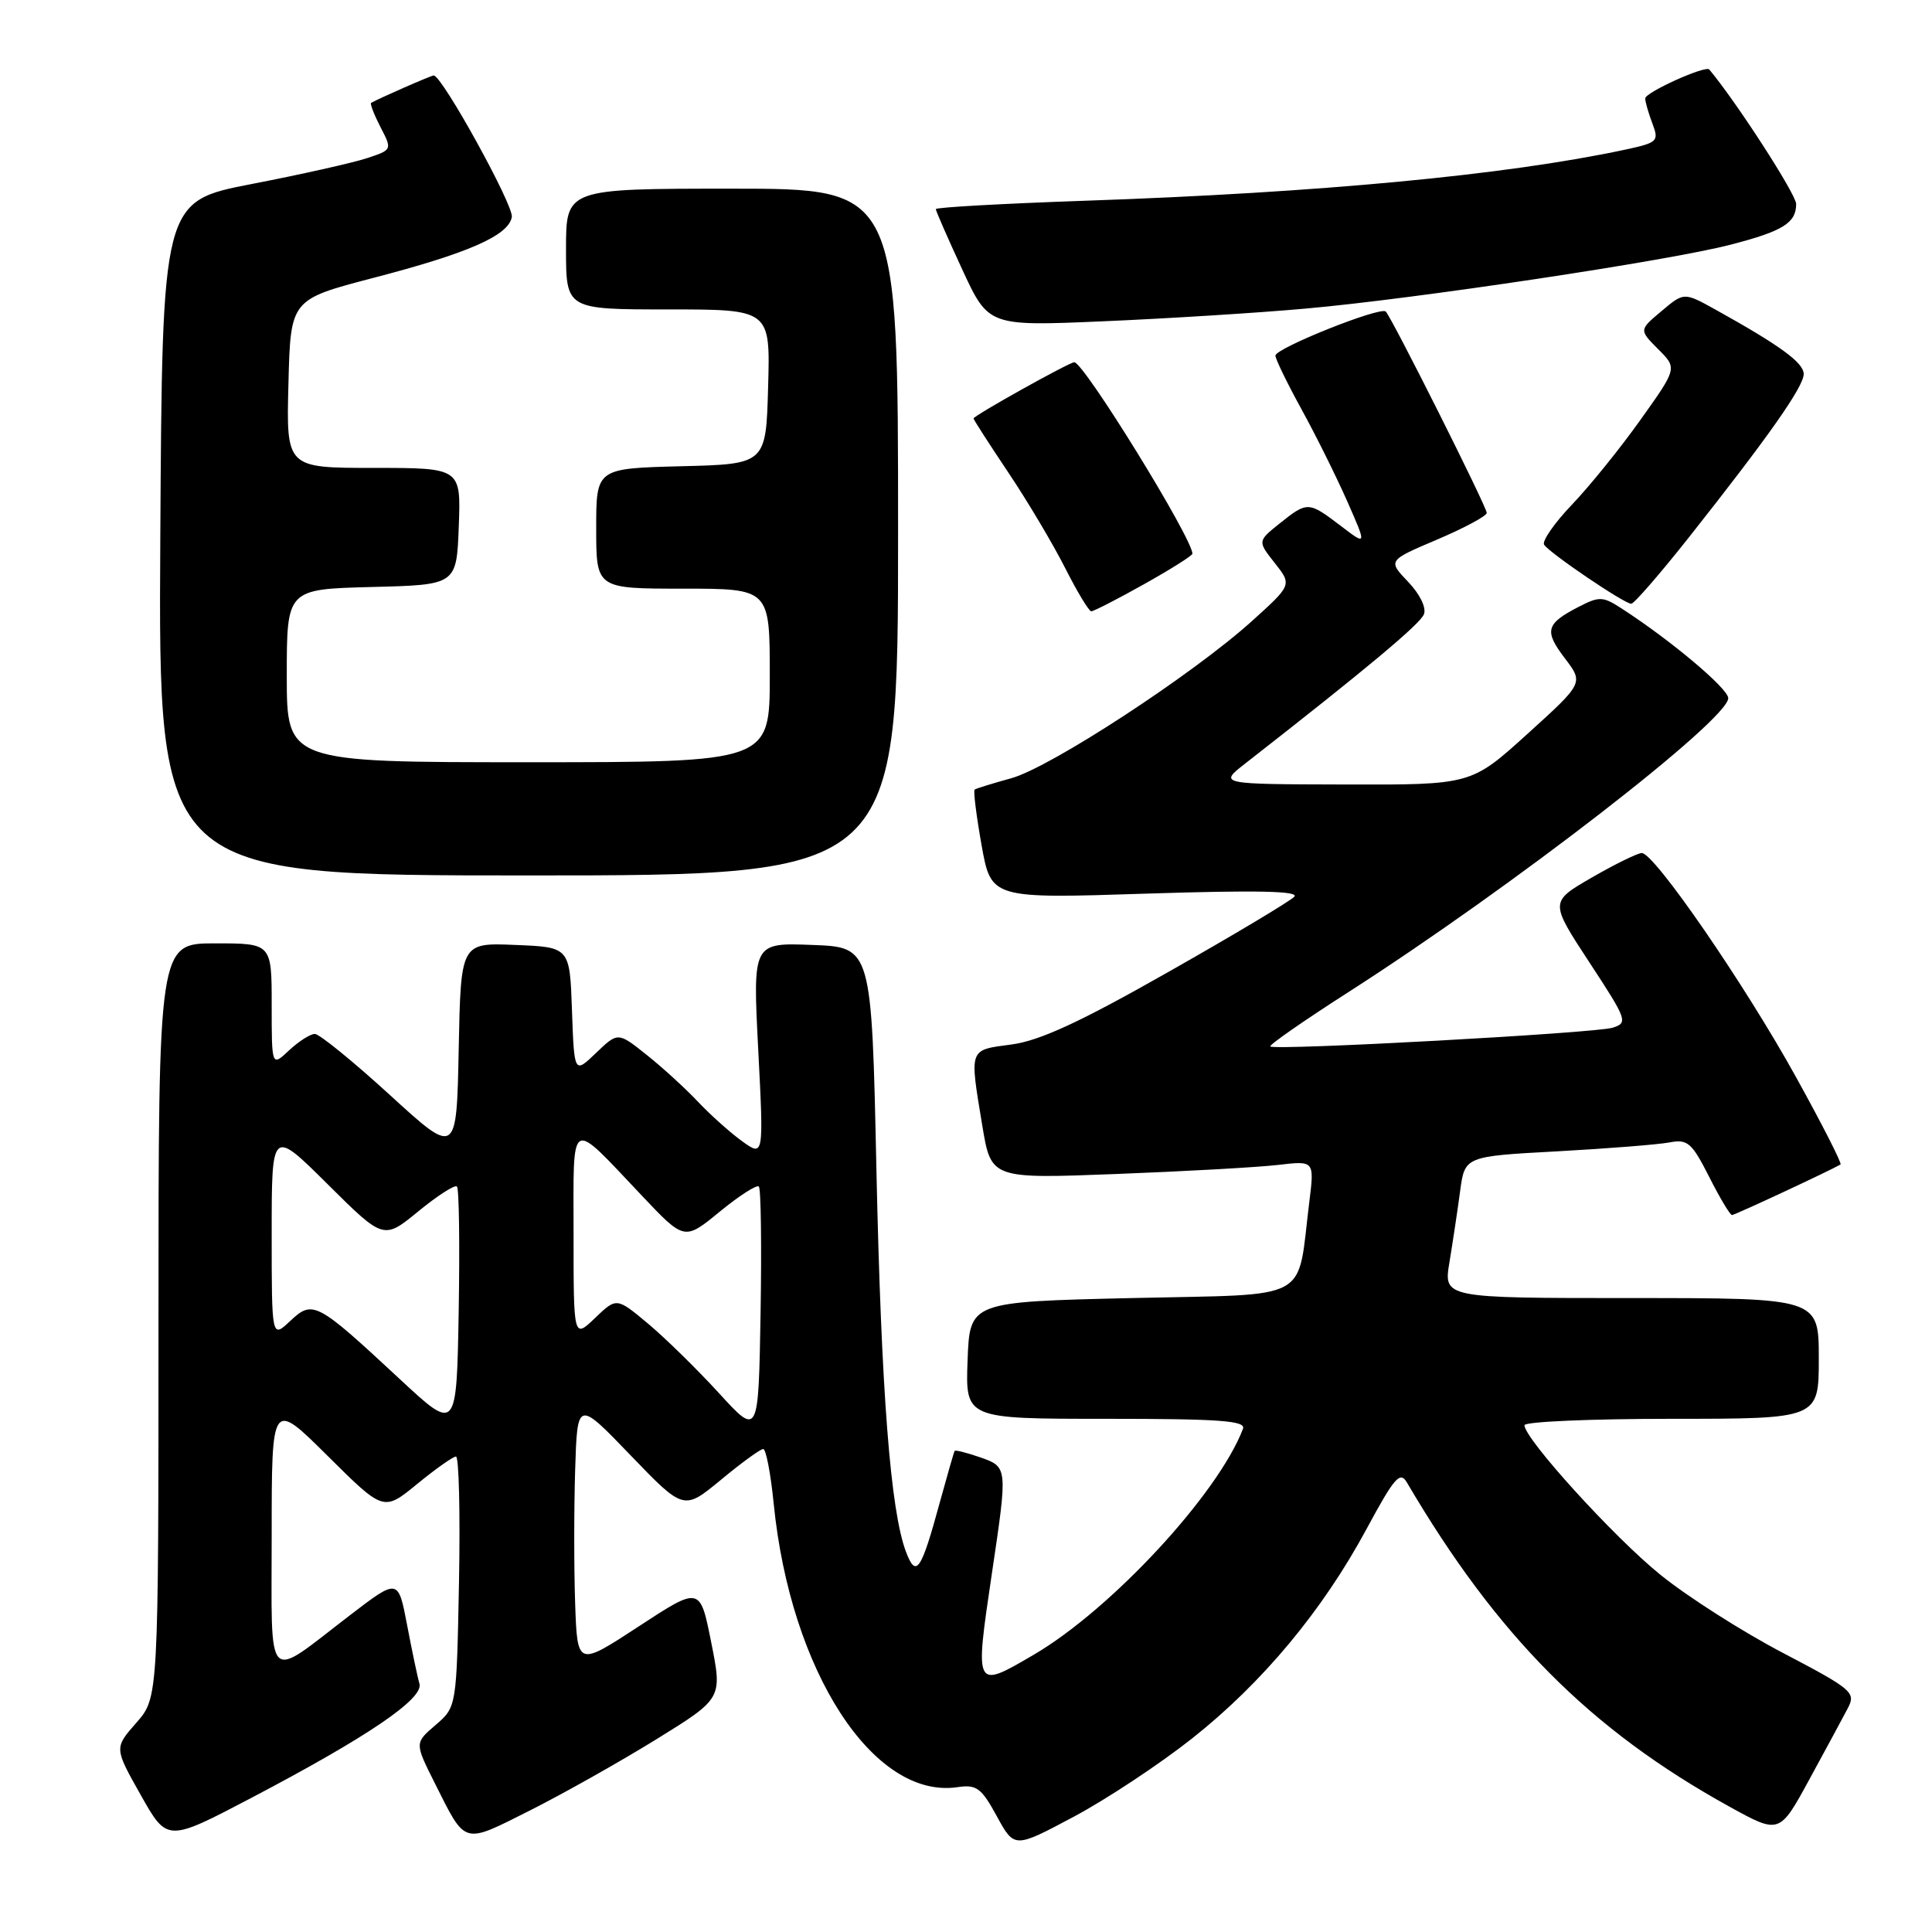 <?xml version="1.0" encoding="UTF-8" standalone="no"?>
<!DOCTYPE svg PUBLIC "-//W3C//DTD SVG 1.1//EN" "http://www.w3.org/Graphics/SVG/1.1/DTD/svg11.dtd" >
<svg xmlns="http://www.w3.org/2000/svg" xmlns:xlink="http://www.w3.org/1999/xlink" version="1.1" viewBox="0 0 256 256">
 <g >
 <path fill="currentColor"
d=" M 157.95 230.36 C 167.27 222.99 175.25 213.41 181.09 202.57 C 184.78 195.73 185.52 194.89 186.43 196.45 C 198.37 216.78 210.73 229.21 229.14 239.38 C 235.79 243.05 235.79 243.05 239.75 235.78 C 241.94 231.77 244.23 227.52 244.86 226.32 C 245.93 224.26 245.44 223.84 236.25 219.02 C 230.89 216.22 223.59 211.56 220.03 208.68 C 213.86 203.70 202.00 190.64 202.00 188.85 C 202.00 188.38 210.78 188.00 221.50 188.00 C 241.00 188.00 241.00 188.00 241.00 180.00 C 241.00 172.00 241.00 172.00 216.14 172.00 C 191.27 172.00 191.27 172.00 192.06 167.25 C 192.49 164.64 193.13 160.41 193.47 157.86 C 194.09 153.22 194.09 153.22 206.30 152.56 C 213.01 152.19 219.71 151.66 221.20 151.38 C 223.62 150.92 224.16 151.39 226.47 155.93 C 227.88 158.72 229.24 161.00 229.50 161.00 C 229.87 161.00 242.44 155.14 243.88 154.30 C 244.09 154.17 241.45 148.99 238.02 142.79 C 231.21 130.45 219.18 112.98 217.54 113.03 C 216.97 113.05 213.99 114.51 210.92 116.28 C 205.35 119.50 205.35 119.50 210.59 127.50 C 215.62 135.17 215.75 135.53 213.67 136.18 C 211.34 136.90 168.89 139.22 168.32 138.66 C 168.13 138.47 172.80 135.22 178.69 131.45 C 200.35 117.56 229.00 95.38 229.00 92.51 C 229.00 91.24 221.37 84.82 214.83 80.60 C 212.38 79.01 211.90 79.00 209.14 80.43 C 204.83 82.66 204.58 83.59 207.36 87.24 C 209.84 90.50 209.84 90.50 202.39 97.25 C 194.94 104.00 194.94 104.00 178.22 103.95 C 161.50 103.91 161.50 103.91 164.96 101.20 C 181.08 88.62 188.19 82.68 188.68 81.39 C 189.02 80.51 188.13 78.71 186.57 77.08 C 183.89 74.27 183.89 74.27 190.44 71.49 C 194.05 69.95 197.00 68.37 197.00 67.96 C 197.00 67.15 184.43 42.10 183.62 41.28 C 182.91 40.58 169.00 46.14 169.00 47.12 C 169.00 47.57 170.55 50.76 172.45 54.22 C 174.35 57.67 177.07 63.16 178.51 66.41 C 181.12 72.33 181.12 72.33 177.63 69.66 C 173.38 66.43 173.24 66.42 169.56 69.36 C 166.63 71.71 166.63 71.71 168.91 74.60 C 171.20 77.50 171.20 77.50 165.85 82.33 C 157.99 89.41 139.19 101.69 134.00 103.12 C 131.53 103.80 129.34 104.48 129.15 104.62 C 128.95 104.76 129.37 108.07 130.06 111.97 C 131.33 119.08 131.33 119.08 151.92 118.41 C 166.52 117.94 172.21 118.06 171.50 118.82 C 170.95 119.41 163.43 123.91 154.78 128.81 C 143.07 135.46 137.77 137.90 134.03 138.40 C 128.33 139.16 128.45 138.81 130.16 149.16 C 131.33 156.20 131.33 156.20 147.91 155.56 C 157.04 155.21 166.68 154.67 169.34 154.36 C 174.17 153.79 174.17 153.79 173.49 159.26 C 171.81 172.71 174.16 171.44 149.96 172.00 C 128.50 172.50 128.50 172.50 128.21 180.25 C 127.92 188.00 127.92 188.00 146.56 188.00 C 161.66 188.00 165.12 188.25 164.70 189.33 C 161.38 198.00 147.21 213.28 136.96 219.27 C 129.13 223.85 129.15 223.88 131.43 208.49 C 133.54 194.32 133.54 194.39 129.84 193.09 C 128.10 192.49 126.60 192.11 126.50 192.25 C 126.40 192.39 125.53 195.43 124.55 199.00 C 122.05 208.18 121.39 209.16 120.05 205.63 C 117.99 200.20 116.77 184.44 116.13 155.00 C 115.50 125.50 115.50 125.50 107.62 125.21 C 99.74 124.91 99.74 124.91 100.47 139.10 C 101.20 153.28 101.20 153.28 98.35 151.23 C 96.78 150.10 94.15 147.75 92.50 146.00 C 90.85 144.25 87.79 141.45 85.69 139.78 C 81.88 136.74 81.88 136.74 78.98 139.52 C 76.09 142.29 76.09 142.29 75.79 133.90 C 75.50 125.50 75.50 125.50 68.28 125.21 C 61.06 124.91 61.06 124.91 60.78 139.04 C 60.50 153.17 60.50 153.17 51.65 145.08 C 46.79 140.64 42.31 137.00 41.72 137.00 C 41.12 137.00 39.59 137.98 38.31 139.17 C 36.00 141.35 36.00 141.35 36.00 133.17 C 36.00 125.00 36.00 125.00 28.50 125.00 C 21.00 125.00 21.00 125.00 21.00 174.97 C 21.00 224.93 21.00 224.93 18.07 228.27 C 15.13 231.61 15.13 231.61 18.65 237.85 C 22.16 244.08 22.16 244.08 33.34 238.21 C 48.76 230.11 56.15 225.09 55.58 223.10 C 55.32 222.22 54.59 218.72 53.94 215.31 C 52.76 209.13 52.76 209.13 46.34 214.05 C 35.02 222.73 36.00 223.75 36.00 203.31 C 36.00 185.55 36.00 185.55 43.41 192.91 C 50.83 200.28 50.83 200.28 55.27 196.64 C 57.71 194.64 60.03 193.00 60.42 193.00 C 60.81 193.00 60.99 200.46 60.82 209.59 C 60.50 226.18 60.50 226.18 57.72 228.57 C 54.94 230.95 54.94 230.95 57.59 236.23 C 61.78 244.57 61.23 244.41 70.25 239.88 C 74.68 237.65 82.22 233.40 87.01 230.44 C 95.72 225.05 95.72 225.05 94.24 217.62 C 92.76 210.19 92.76 210.19 84.63 215.51 C 76.50 220.83 76.50 220.83 76.21 212.46 C 76.05 207.86 76.05 199.92 76.21 194.80 C 76.50 185.50 76.50 185.50 83.55 192.83 C 90.60 200.15 90.60 200.15 95.53 196.08 C 98.24 193.83 100.76 192.00 101.13 192.00 C 101.50 192.00 102.12 195.26 102.52 199.25 C 104.74 221.47 115.74 238.44 126.86 236.81 C 129.40 236.43 130.03 236.90 132.08 240.65 C 134.41 244.92 134.41 244.92 142.27 240.73 C 146.59 238.43 153.65 233.76 157.95 230.36 Z  M 119.00 70.50 C 119.00 25.00 119.00 25.00 97.00 25.00 C 75.00 25.00 75.00 25.00 75.00 33.00 C 75.00 41.00 75.00 41.00 88.53 41.00 C 102.07 41.00 102.07 41.00 101.78 51.25 C 101.50 61.50 101.50 61.50 90.25 61.78 C 79.00 62.07 79.00 62.07 79.00 70.03 C 79.00 78.00 79.00 78.00 90.50 78.00 C 102.00 78.00 102.00 78.00 102.00 89.50 C 102.00 101.00 102.00 101.00 70.00 101.00 C 38.00 101.00 38.00 101.00 38.00 89.53 C 38.00 78.07 38.00 78.07 49.25 77.78 C 60.50 77.50 60.50 77.50 60.79 69.75 C 61.08 62.00 61.08 62.00 49.51 62.00 C 37.93 62.00 37.93 62.00 38.22 50.84 C 38.50 39.69 38.50 39.69 49.44 36.83 C 62.08 33.54 67.37 31.22 67.82 28.76 C 68.10 27.26 58.57 10.00 57.47 10.00 C 57.13 10.00 50.22 13.03 49.18 13.63 C 49.00 13.73 49.56 15.17 50.41 16.83 C 51.98 19.85 51.98 19.85 48.59 20.97 C 46.73 21.58 39.88 23.12 33.36 24.38 C 21.50 26.68 21.50 26.68 21.24 71.34 C 20.98 116.00 20.98 116.00 69.99 116.00 C 119.00 116.00 119.00 116.00 119.00 70.50 Z  M 151.59 77.41 C 155.11 75.44 158.00 73.62 158.00 73.37 C 158.00 71.33 143.61 48.00 142.35 48.00 C 141.68 48.00 129.00 55.08 129.00 55.45 C 129.00 55.61 131.07 58.82 133.60 62.60 C 136.13 66.37 139.51 72.06 141.12 75.23 C 142.72 78.40 144.29 81.00 144.60 81.00 C 144.92 81.00 148.06 79.39 151.59 77.41 Z  M 223.75 71.25 C 234.35 57.85 239.00 51.24 239.00 49.56 C 239.00 48.06 235.85 45.77 227.32 41.03 C 223.14 38.71 223.14 38.71 220.16 41.22 C 217.18 43.72 217.18 43.72 219.71 46.26 C 222.25 48.79 222.25 48.79 217.37 55.63 C 214.69 59.40 210.60 64.46 208.28 66.88 C 205.96 69.31 204.31 71.69 204.60 72.17 C 205.27 73.25 215.22 80.00 216.15 80.00 C 216.52 80.00 219.94 76.06 223.75 71.25 Z  M 173.00 40.89 C 187.47 39.61 221.06 34.56 229.28 32.43 C 236.25 30.63 238.00 29.54 238.00 27.03 C 238.00 25.76 230.10 13.53 226.49 9.21 C 226.01 8.62 218.00 12.24 218.00 13.04 C 218.00 13.50 218.43 14.99 218.95 16.36 C 219.85 18.74 219.67 18.90 215.20 19.86 C 199.45 23.21 174.85 25.53 143.75 26.60 C 132.89 26.98 124.00 27.47 124.00 27.71 C 124.00 27.94 125.57 31.53 127.49 35.68 C 130.98 43.23 130.98 43.23 146.24 42.57 C 154.63 42.21 166.68 41.46 173.00 40.89 Z  M 53.00 182.76 C 41.93 172.47 41.46 172.22 38.46 175.03 C 36.00 177.35 36.00 177.35 36.00 163.45 C 36.00 149.55 36.00 149.55 43.41 156.91 C 50.83 164.28 50.83 164.28 55.44 160.50 C 57.98 158.42 60.28 156.94 60.55 157.22 C 60.83 157.49 60.93 164.92 60.78 173.73 C 60.50 189.73 60.50 189.73 53.00 182.76 Z  M 95.26 184.59 C 92.37 181.43 88.14 177.29 85.86 175.38 C 81.70 171.91 81.70 171.91 78.85 174.64 C 76.00 177.37 76.00 177.37 76.00 163.56 C 76.00 147.75 75.30 148.14 85.06 158.44 C 90.69 164.39 90.69 164.39 95.37 160.55 C 97.95 158.44 100.28 156.94 100.55 157.22 C 100.83 157.49 100.93 165.06 100.78 174.02 C 100.50 190.33 100.50 190.33 95.26 184.59 Z "/>
</g>
</svg>
